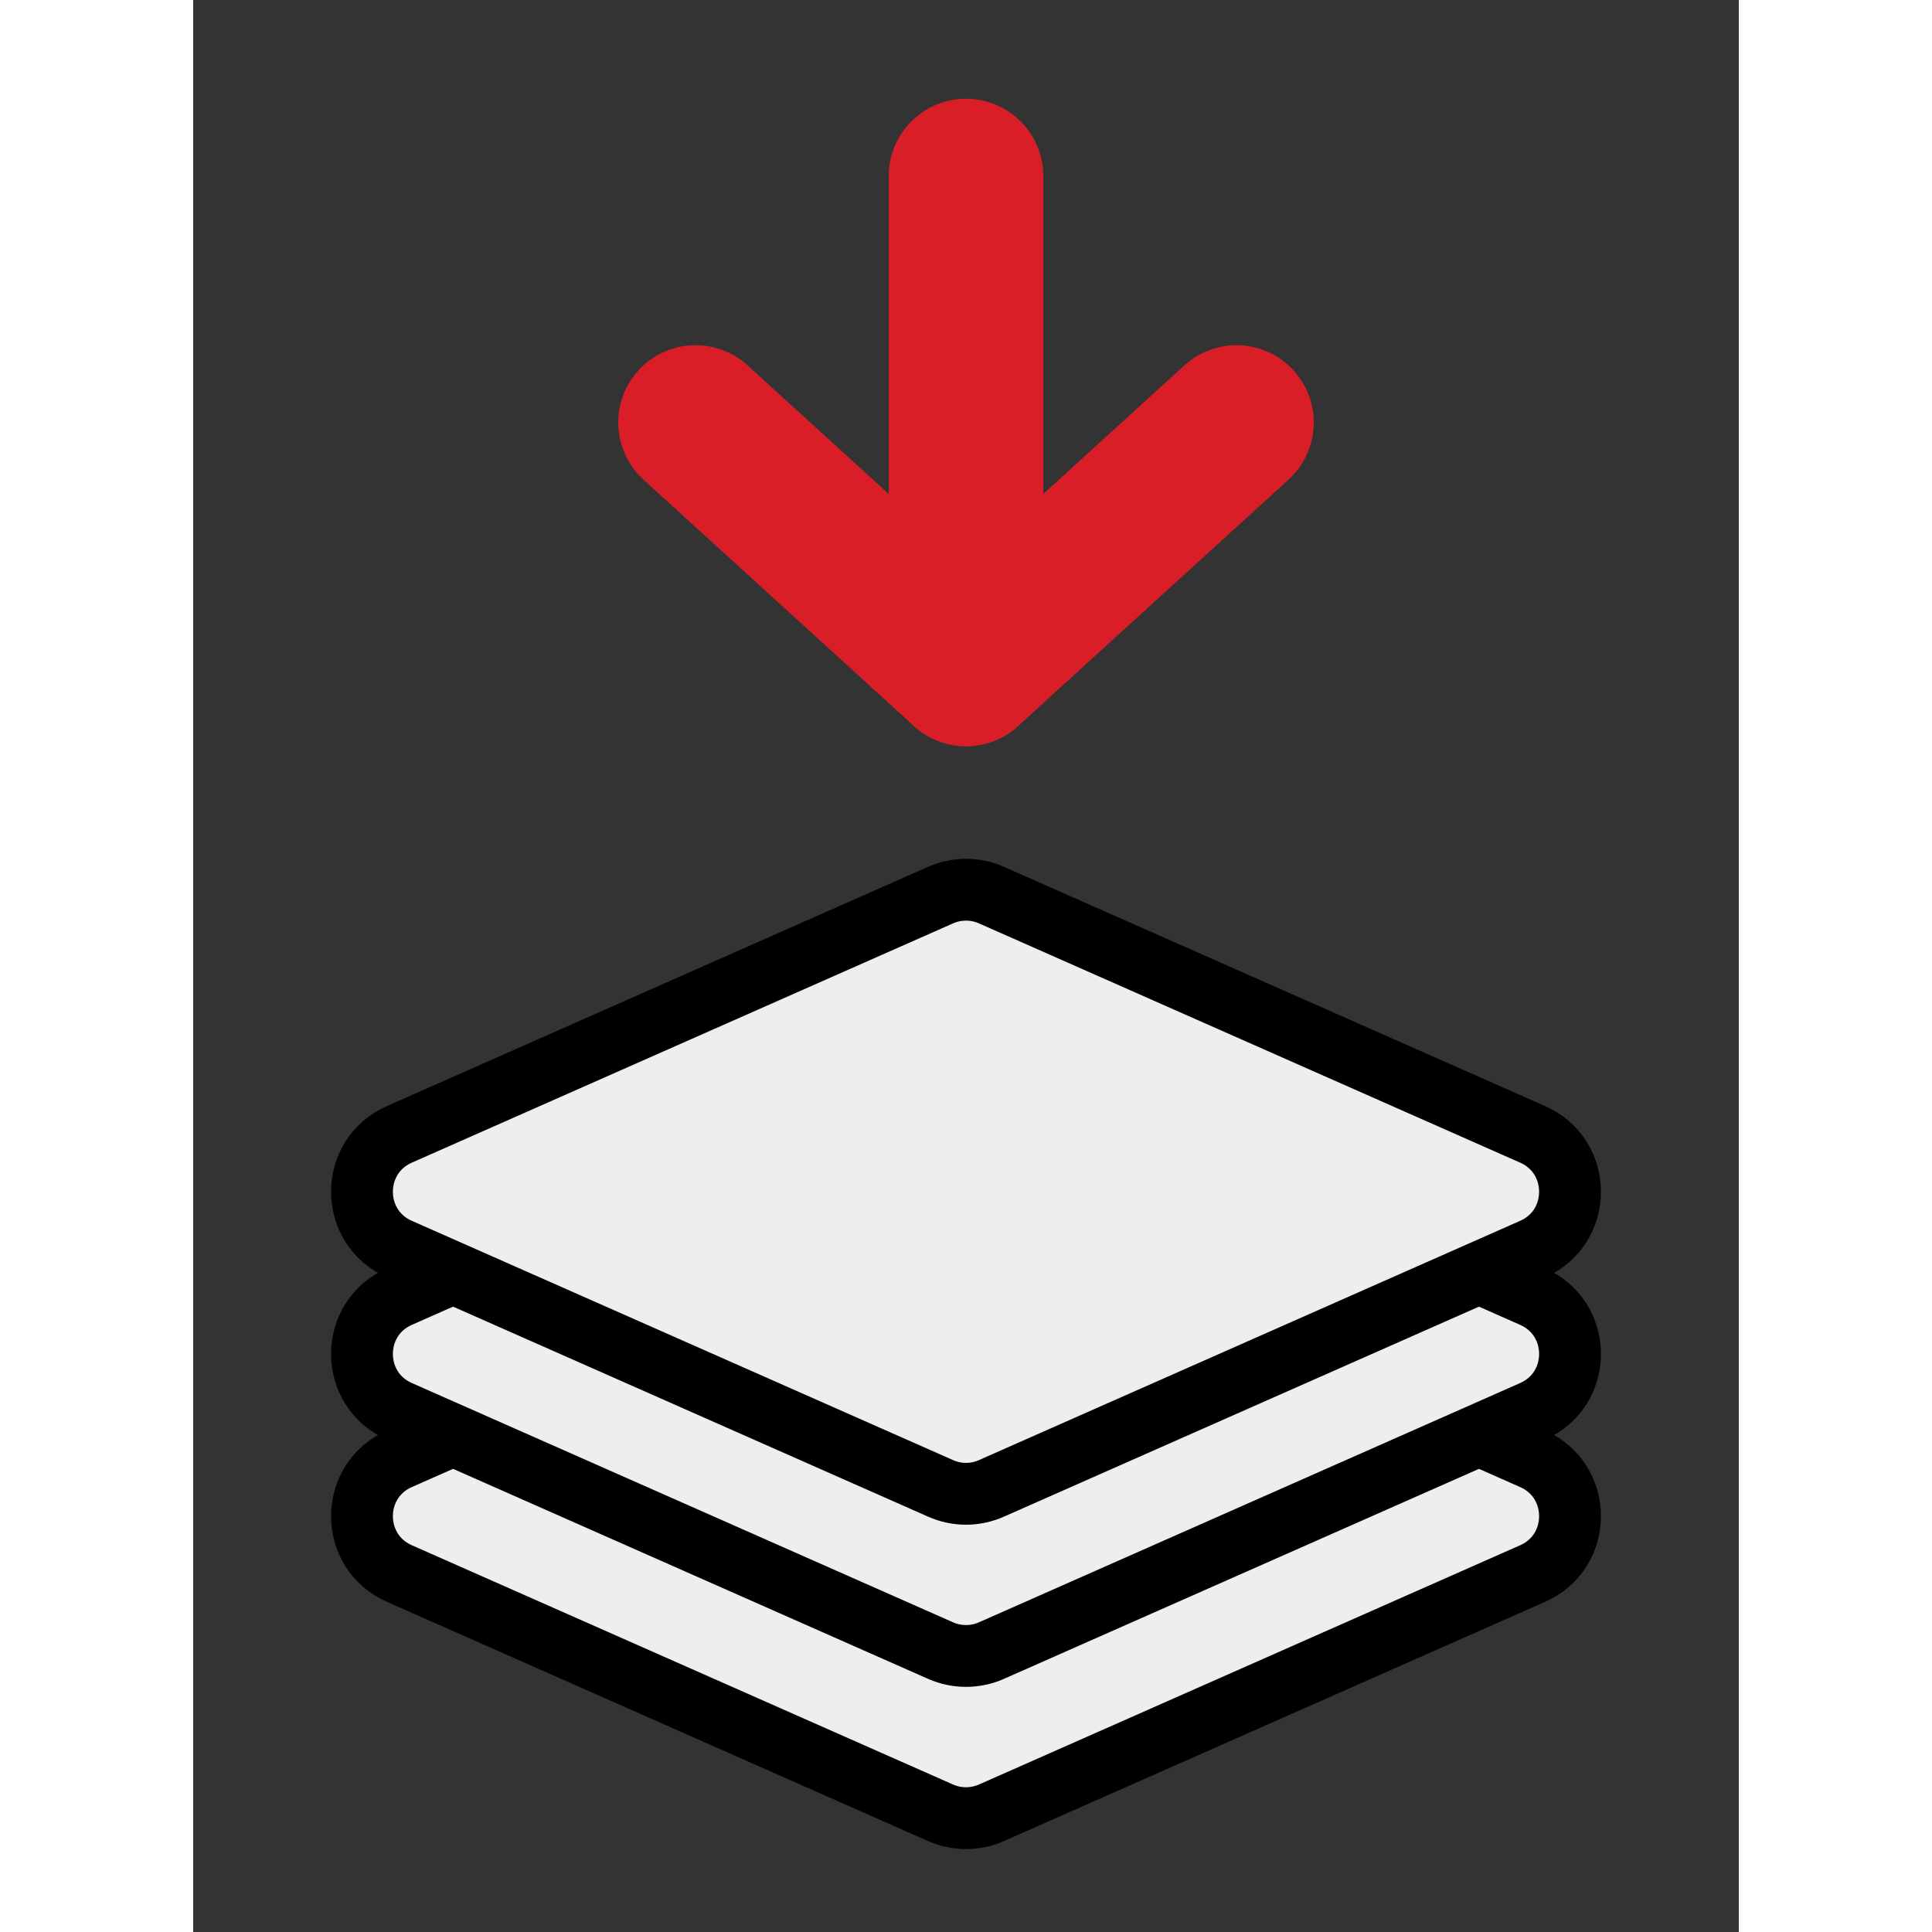 <svg width="30" height="30" viewBox="0 0 20 25" fill="none" xmlns="http://www.w3.org/2000/svg">
<rect x="0" y="0" width="20" height="25" fill="#333333" stroke="none"/>
<path d="M9.672 15.78C9.881 15.687 10.119 15.687 10.328 15.78L17.333 18.877C17.977 19.162 17.977 20.076 17.333 20.361L10.328 23.458C10.119 23.55 9.881 23.55 9.672 23.458L2.667 20.361C2.023 20.076 2.023 19.162 2.667 18.877L9.672 15.78Z" fill="#EEEEEE" stroke="black" stroke-width="0.8"/>
<path d="M9.672 13.681C9.881 13.589 10.119 13.589 10.328 13.681L17.333 16.778C17.977 17.063 17.977 17.977 17.333 18.262L10.328 21.359C10.119 21.451 9.881 21.451 9.672 21.359L2.667 18.262C2.023 17.977 2.023 17.063 2.667 16.778L9.672 13.681Z" fill="#EEEEEE" stroke="black" stroke-width="0.8"/>
<path d="M9.672 11.582C9.881 11.49 10.119 11.49 10.328 11.582L17.333 14.679C17.977 14.964 17.977 15.879 17.333 16.163L10.328 19.26C10.119 19.353 9.881 19.353 9.672 19.26L2.667 16.163C2.023 15.879 2.023 14.964 2.667 14.679L9.672 11.582Z" fill="#EEEEEE" stroke="black" stroke-width="0.8"/>
<path d="M10 2.278V8.656" stroke="#DA1E28" stroke-width="2" stroke-linecap="round" stroke-linejoin="round"/>
<path d="M13.5 5.467L10 8.656L6.5 5.467" stroke="#DA1E28" stroke-width="2" stroke-linecap="round" stroke-linejoin="round"/>
</svg>